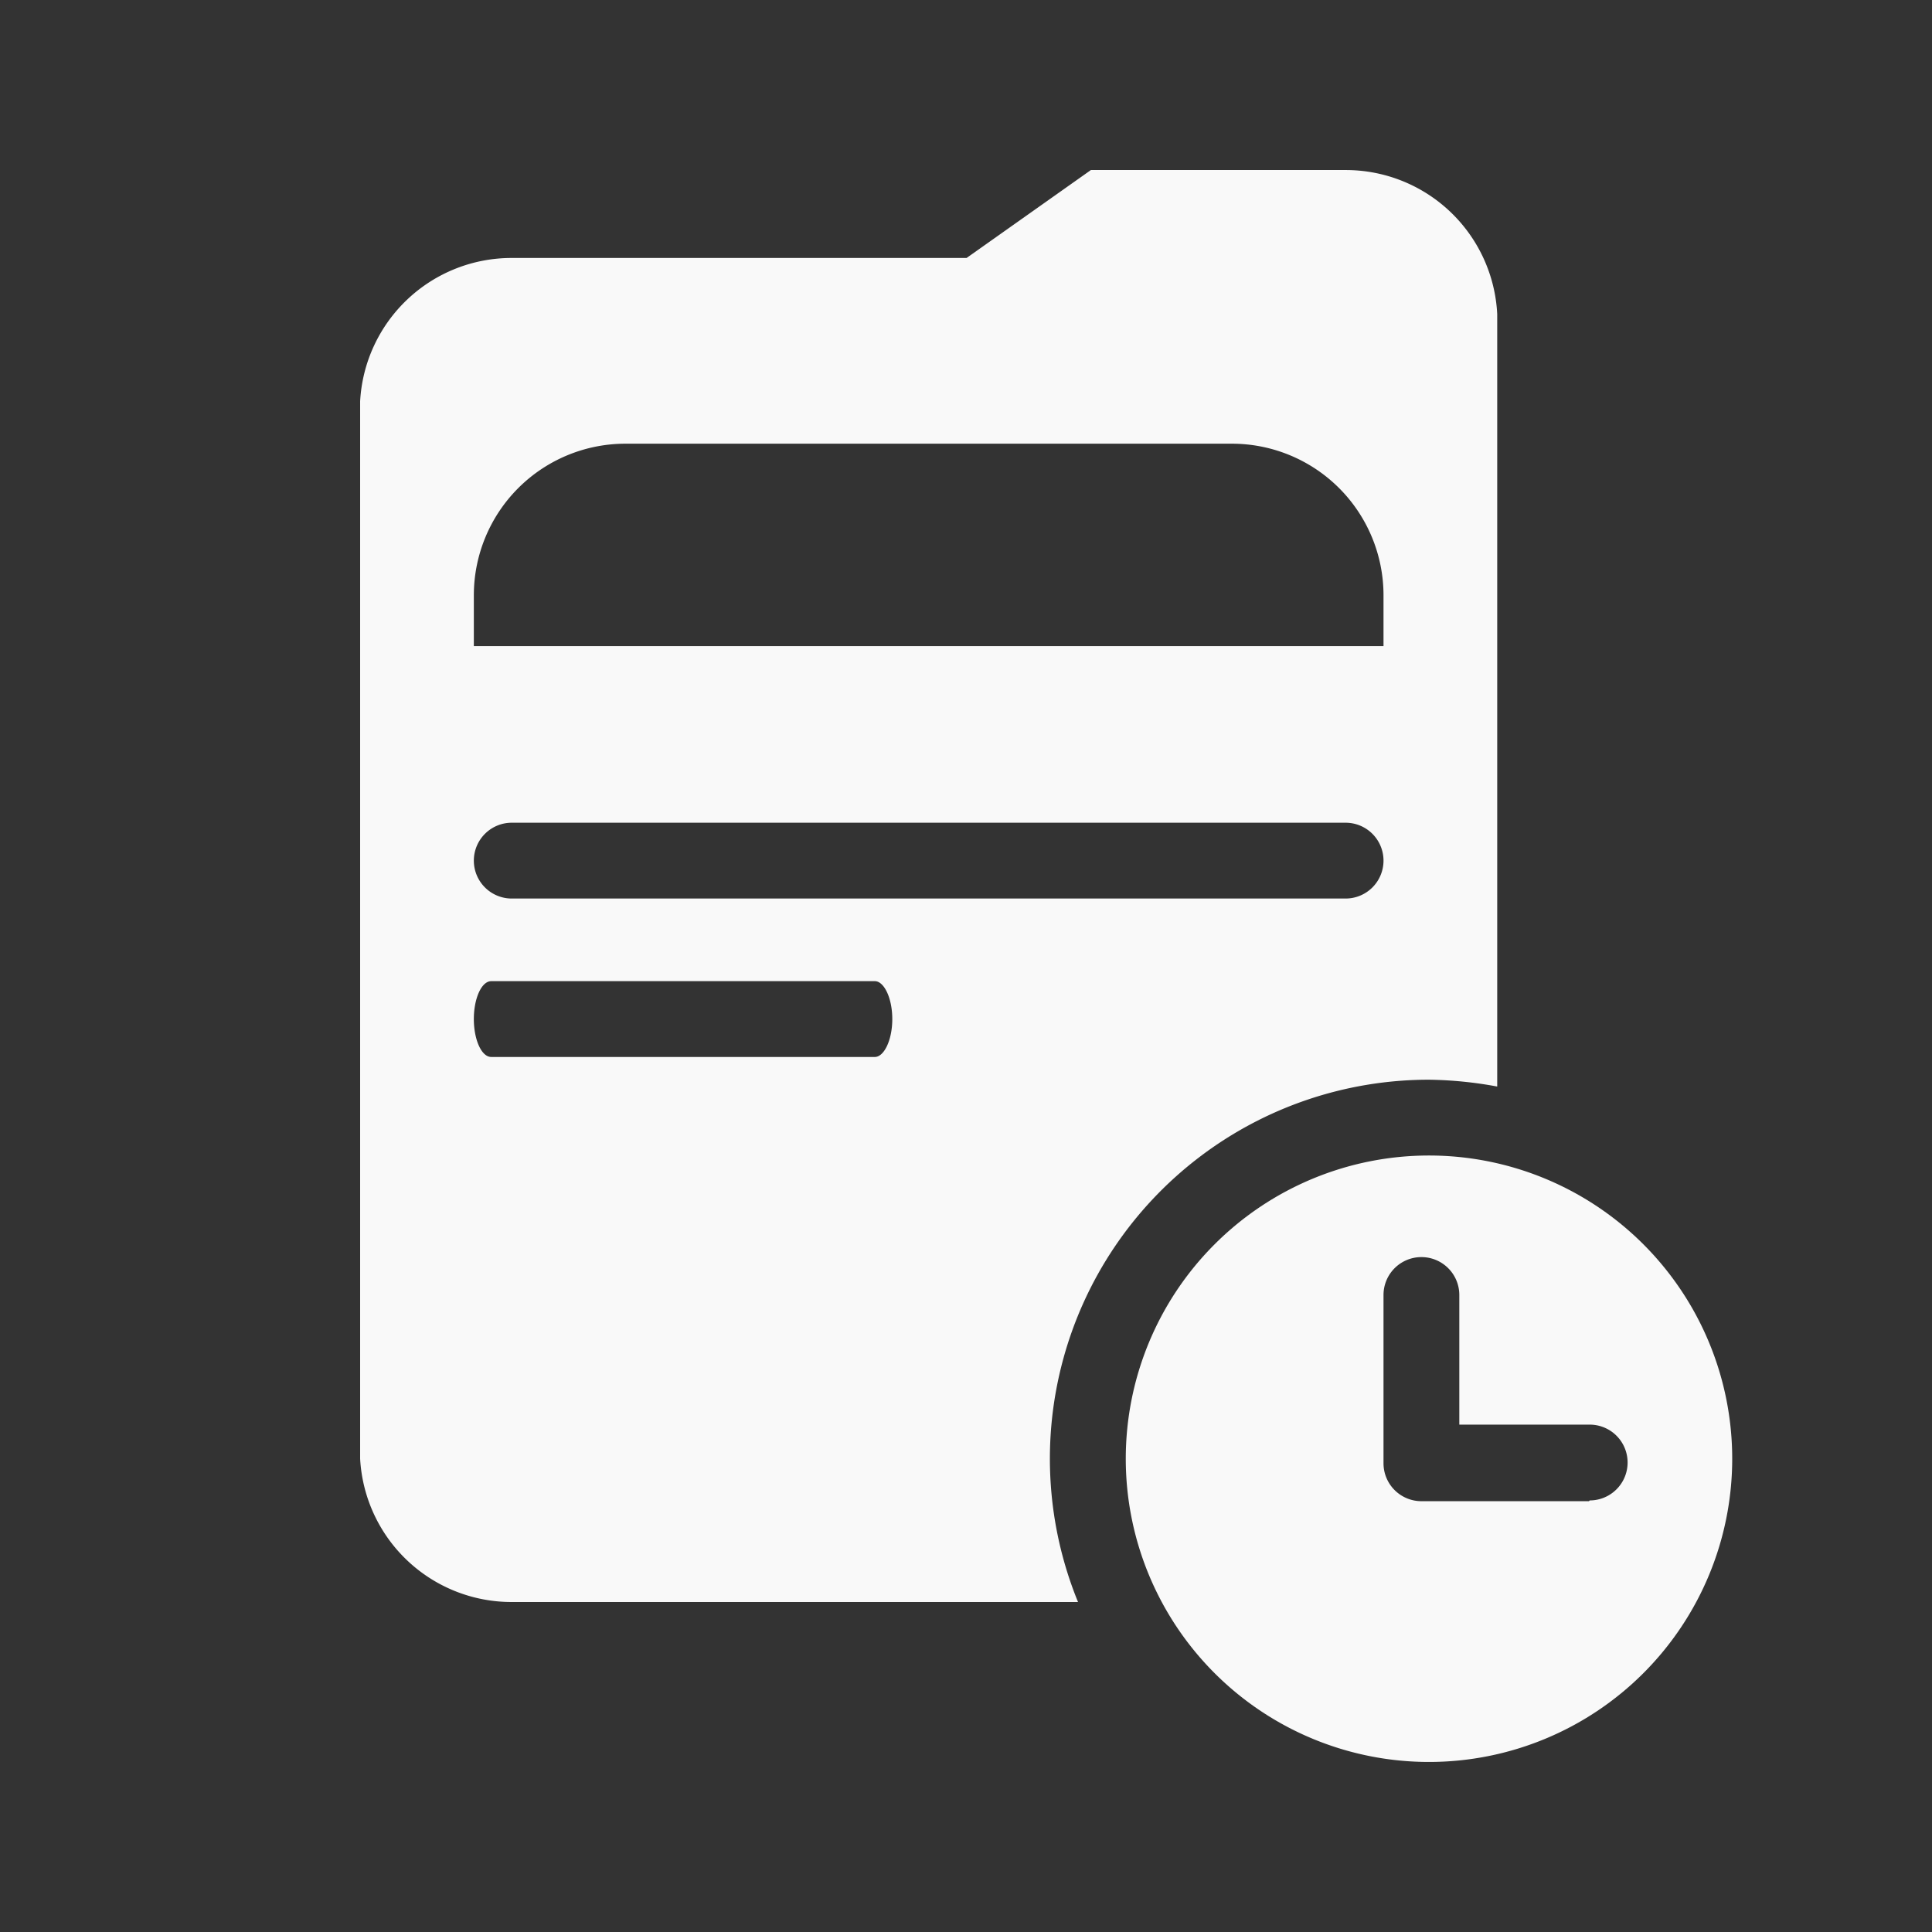 <?xml version="1.0" encoding="UTF-8" standalone="no"?>
<svg
   t="1692456400392"
   class="icon"
   viewBox="0 0 1024 1024"
   version="1.1"
   p-id="1866"
   width="200"
   height="200"
   id="svg2"
   sodipodi:docname="借阅记录.svg"
   inkscape:version="1.3 (0e150ed6c4, 2023-07-21)"
   xmlns:inkscape="http://www.inkscape.org/namespaces/inkscape"
   xmlns:sodipodi="http://sodipodi.sourceforge.net/DTD/sodipodi-0.dtd"
   xmlns="http://www.w3.org/2000/svg"
   xmlns:svg="http://www.w3.org/2000/svg">
  <rect x="0" y="0" width="1024" height="1024" fill="#333333" stroke="none"/>
  <defs
     id="defs2" />
  <sodipodi:namedview
     id="namedview2"
     pagecolor="#ffffff"
     bordercolor="#000000"
     borderopacity="0.25"
     inkscape:showpageshadow="2"
     inkscape:pageopacity="0.0"
     inkscape:pagecheckerboard="0"
     inkscape:deskcolor="#d1d1d1"
     inkscape:zoom="6.105"
     inkscape:cx="99.9181"
     inkscape:cy="100"
     inkscape:window-width="2560"
     inkscape:window-height="1494"
     inkscape:window-x="-11"
     inkscape:window-y="-11"
     inkscape:window-maximized="1"
     inkscape:current-layer="svg2" />
  <path
     d="M757.395 572.268a212.143 212.143 0 0 1 36.161 3.616V166.464A80.357 80.357 0 0 0 713.199 90.125H578.199L512.306 136.732H271.235a80.357 80.357 0 0 0-80.357 75.937V773.161a80.357 80.357 0 0 0 80.357 75.938h300.134A200.893 200.893 0 0 1 757.395 572.268zM713.199 476.241H271.235a20.089 20.089 0 0 1-20.089-20.089 20.089 20.089 0 0 1 20.089-20.089h441.964a20.089 20.089 0 0 1 20.089 20.089 20.089 20.089 0 0 1-20.089 20.089z m-462.054-160.714a80.357 80.357 0 0 1 80.357-80.357h321.429a80.357 80.357 0 0 1 80.357 80.357v26.92h-482.143z m212.545 244.688H260.386c-5.223 0-9.241-9.241-9.241-20.089s4.018-20.089 9.241-20.089h203.304c4.821 0 9.241 8.839 9.241 20.089s-4.42 20.089-9.241 20.089z"
     p-id="1867"
     id="path1"
     style="fill:#f9f9f9" />
  <path
     d="M757.395 612.446a160.714 160.714 0 1 0 160.714 160.714 160.714 160.714 0 0 0-160.714-160.714z m84.777 183.214H753.377a20.089 20.089 0 0 1-20.089-20.089v-89.196a20.089 20.089 0 0 1 20.089-20.089 20.089 20.089 0 0 1 20.089 20.089v68.705h69.107a20.089 20.089 0 0 1 0 40.179z"
     p-id="1868"
     id="path2"
     style="fill:#f9f9f9" />
</svg>
